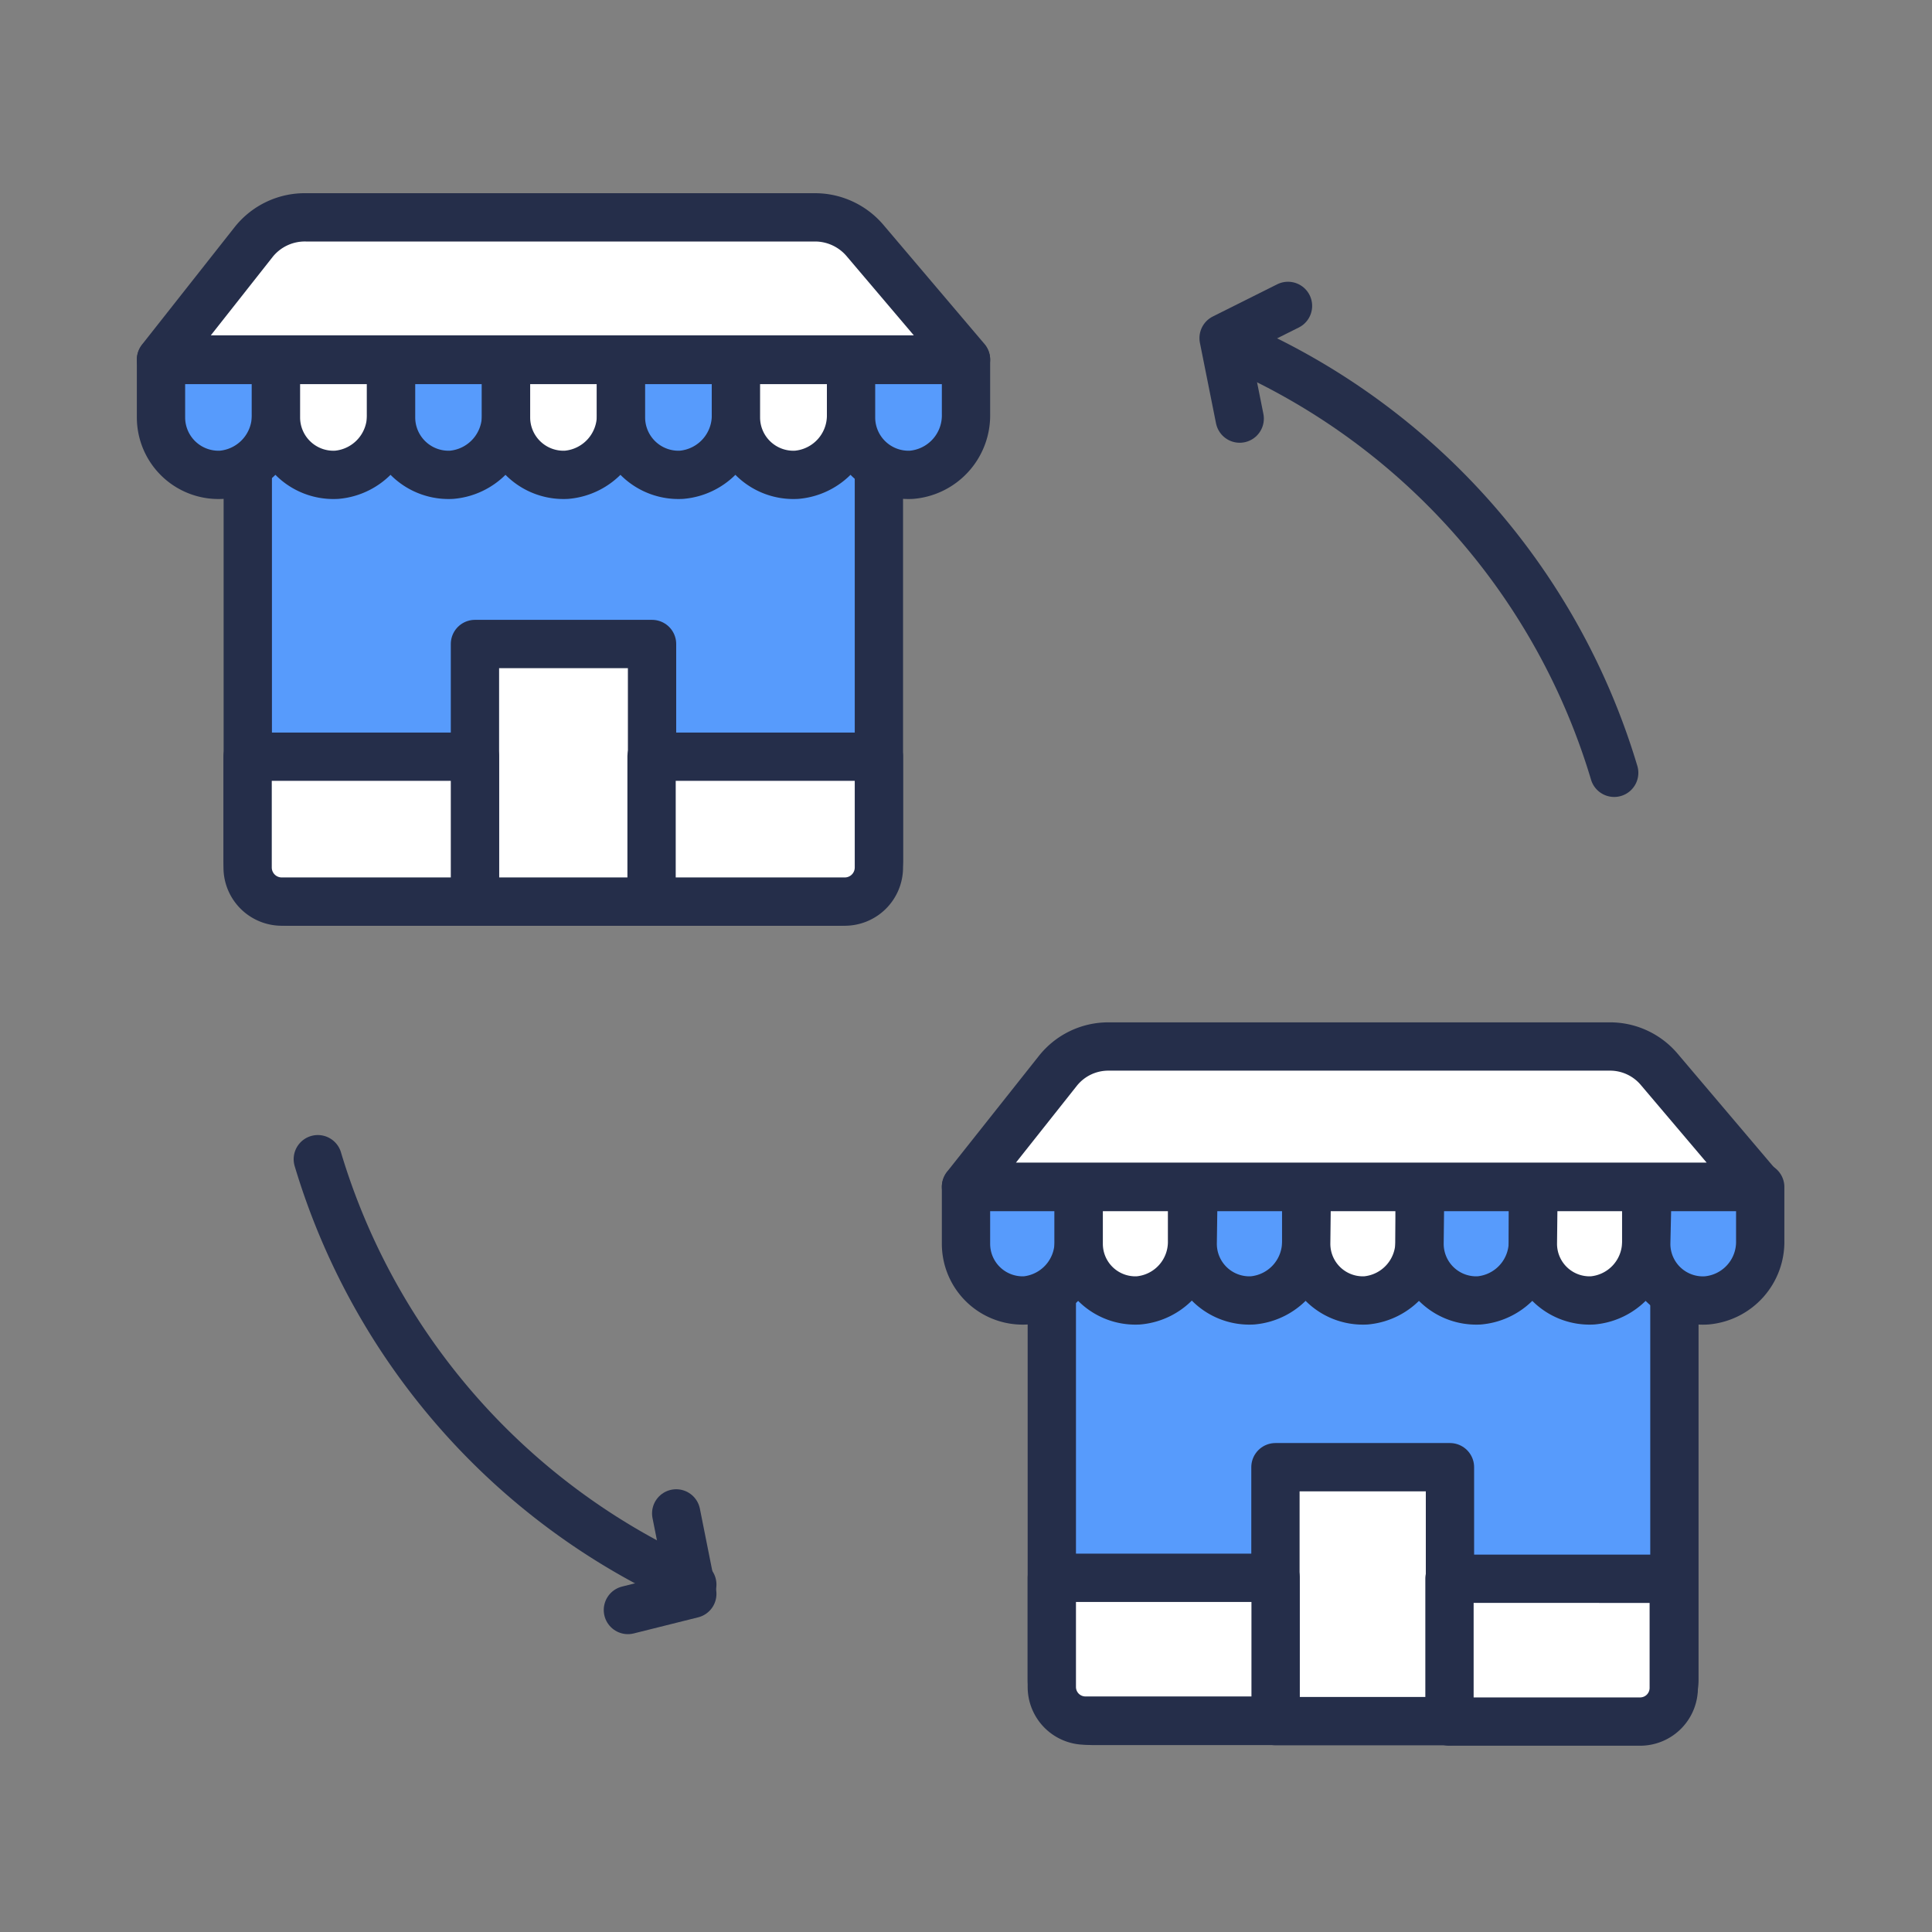 <svg id="Layer_1" data-name="Layer 1" xmlns="http://www.w3.org/2000/svg" viewBox="0 0 120 120"><rect x="0" y="0" width="120" height="120" fill="#808080" stroke="none"/><defs><style>.cls-1{fill:none;}.cls-1,.cls-2,.cls-3{stroke:#252e4a;stroke-linecap:round;stroke-linejoin:round;stroke-width:3px;}.cls-2{fill:#579bfc;}.cls-3{fill:#fff;}</style></defs><title>B2B</title><path class="cls-1" d="M43,98.42l-.13-.06A42.12,42.12,0,0,1,19.74,72"/><path class="cls-1" d="M77,21.58A42.1,42.1,0,0,1,100.26,48"/><polyline class="cls-1" points="42 94 42.87 98.36 43 99 39 100"/><polyline class="cls-1" points="77 26 76 21 80 19"/><path class="cls-2" d="M65.33,77.32H104a0,0,0,0,1,0,0v27a2.57,2.57,0,0,1-2.57,2.57H67.9a2.57,2.57,0,0,1-2.57-2.57v-27A0,0,0,0,1,65.33,77.32Z"/><path class="cls-2" d="M60,77.25a3.52,3.52,0,0,0,3.71,3.52A3.66,3.66,0,0,0,67,77.05V73.73H60Z"/><path class="cls-3" d="M67,77.25a3.52,3.52,0,0,0,3.71,3.52,3.65,3.65,0,0,0,3.33-3.72V73.73H67Z"/><path class="cls-2" d="M74.08,77.25a3.52,3.52,0,0,0,3.71,3.52,3.66,3.66,0,0,0,3.34-3.72V73.73h-7Z"/><path class="cls-3" d="M81.13,77.25a3.52,3.52,0,0,0,3.71,3.52,3.66,3.66,0,0,0,3.33-3.72V73.73h-7Z"/><path class="cls-2" d="M88.17,77.25a3.52,3.52,0,0,0,3.71,3.52,3.66,3.66,0,0,0,3.33-3.72V73.73h-7Z"/><path class="cls-3" d="M95.21,77.25a3.52,3.52,0,0,0,3.71,3.52,3.66,3.66,0,0,0,3.33-3.72V73.73h-7Z"/><path class="cls-2" d="M102.25,77.25A3.52,3.52,0,0,0,106,80.77a3.65,3.65,0,0,0,3.33-3.72V73.73h-7Z"/><rect class="cls-3" x="79.22" y="91.13" width="10.84" height="15.77"/><path class="cls-3" d="M60,73.71l5.7-7.19A4,4,0,0,1,68.84,65h31.21a4,4,0,0,1,3,1.41l6.19,7.3Z"/><path class="cls-3" d="M65.33,98h13.9a0,0,0,0,1,0,0v8.87a0,0,0,0,1,0,0H67.42a2.09,2.09,0,0,1-2.09-2.09V98A0,0,0,0,1,65.33,98Z"/><path class="cls-3" d="M92.16,98H104a0,0,0,0,1,0,0v8.87a0,0,0,0,1,0,0H90.07a0,0,0,0,1,0,0v-6.78A2.09,2.09,0,0,1,92.16,98Z" transform="translate(194.03 204.93) rotate(180)"/><path class="cls-2" d="M15.41,26H54.59a0,0,0,0,1,0,0V53.39A2.61,2.61,0,0,1,52,56H18a2.61,2.61,0,0,1-2.61-2.61V26A0,0,0,0,1,15.41,26Z"/><path class="cls-2" d="M10,25.93a3.57,3.57,0,0,0,3.76,3.56,3.7,3.7,0,0,0,3.38-3.76V22.36H10Z"/><path class="cls-3" d="M17.14,25.93a3.57,3.57,0,0,0,3.77,3.56,3.7,3.7,0,0,0,3.38-3.76V22.36H17.14Z"/><path class="cls-2" d="M24.29,25.93a3.57,3.57,0,0,0,3.76,3.56,3.7,3.7,0,0,0,3.38-3.76V22.36H24.29Z"/><path class="cls-3" d="M31.43,25.93a3.57,3.57,0,0,0,3.76,3.56,3.7,3.7,0,0,0,3.38-3.76V22.36H31.43Z"/><path class="cls-2" d="M38.57,25.93a3.57,3.57,0,0,0,3.76,3.56,3.7,3.7,0,0,0,3.38-3.76V22.36H38.57Z"/><path class="cls-3" d="M45.71,25.93a3.57,3.57,0,0,0,3.77,3.56,3.7,3.7,0,0,0,3.38-3.76V22.36H45.71Z"/><path class="cls-2" d="M52.86,25.93a3.57,3.57,0,0,0,3.76,3.56A3.7,3.7,0,0,0,60,25.73V22.36H52.86Z"/><rect class="cls-3" x="29.5" y="40" width="11" height="16"/><path class="cls-3" d="M10,22.33,15.78,15A4.06,4.06,0,0,1,19,13.5H50.62a4.08,4.08,0,0,1,3.1,1.43L60,22.33Z"/><path class="cls-3" d="M15.41,47H29.5a0,0,0,0,1,0,0v9a0,0,0,0,1,0,0h-12a2.12,2.12,0,0,1-2.12-2.12V47A0,0,0,0,1,15.41,47Z"/><path class="cls-3" d="M42.62,47h12a0,0,0,0,1,0,0v9a0,0,0,0,1,0,0H40.5a0,0,0,0,1,0,0V49.12A2.12,2.12,0,0,1,42.62,47Z" transform="translate(95.09 103) rotate(180)"/></svg>